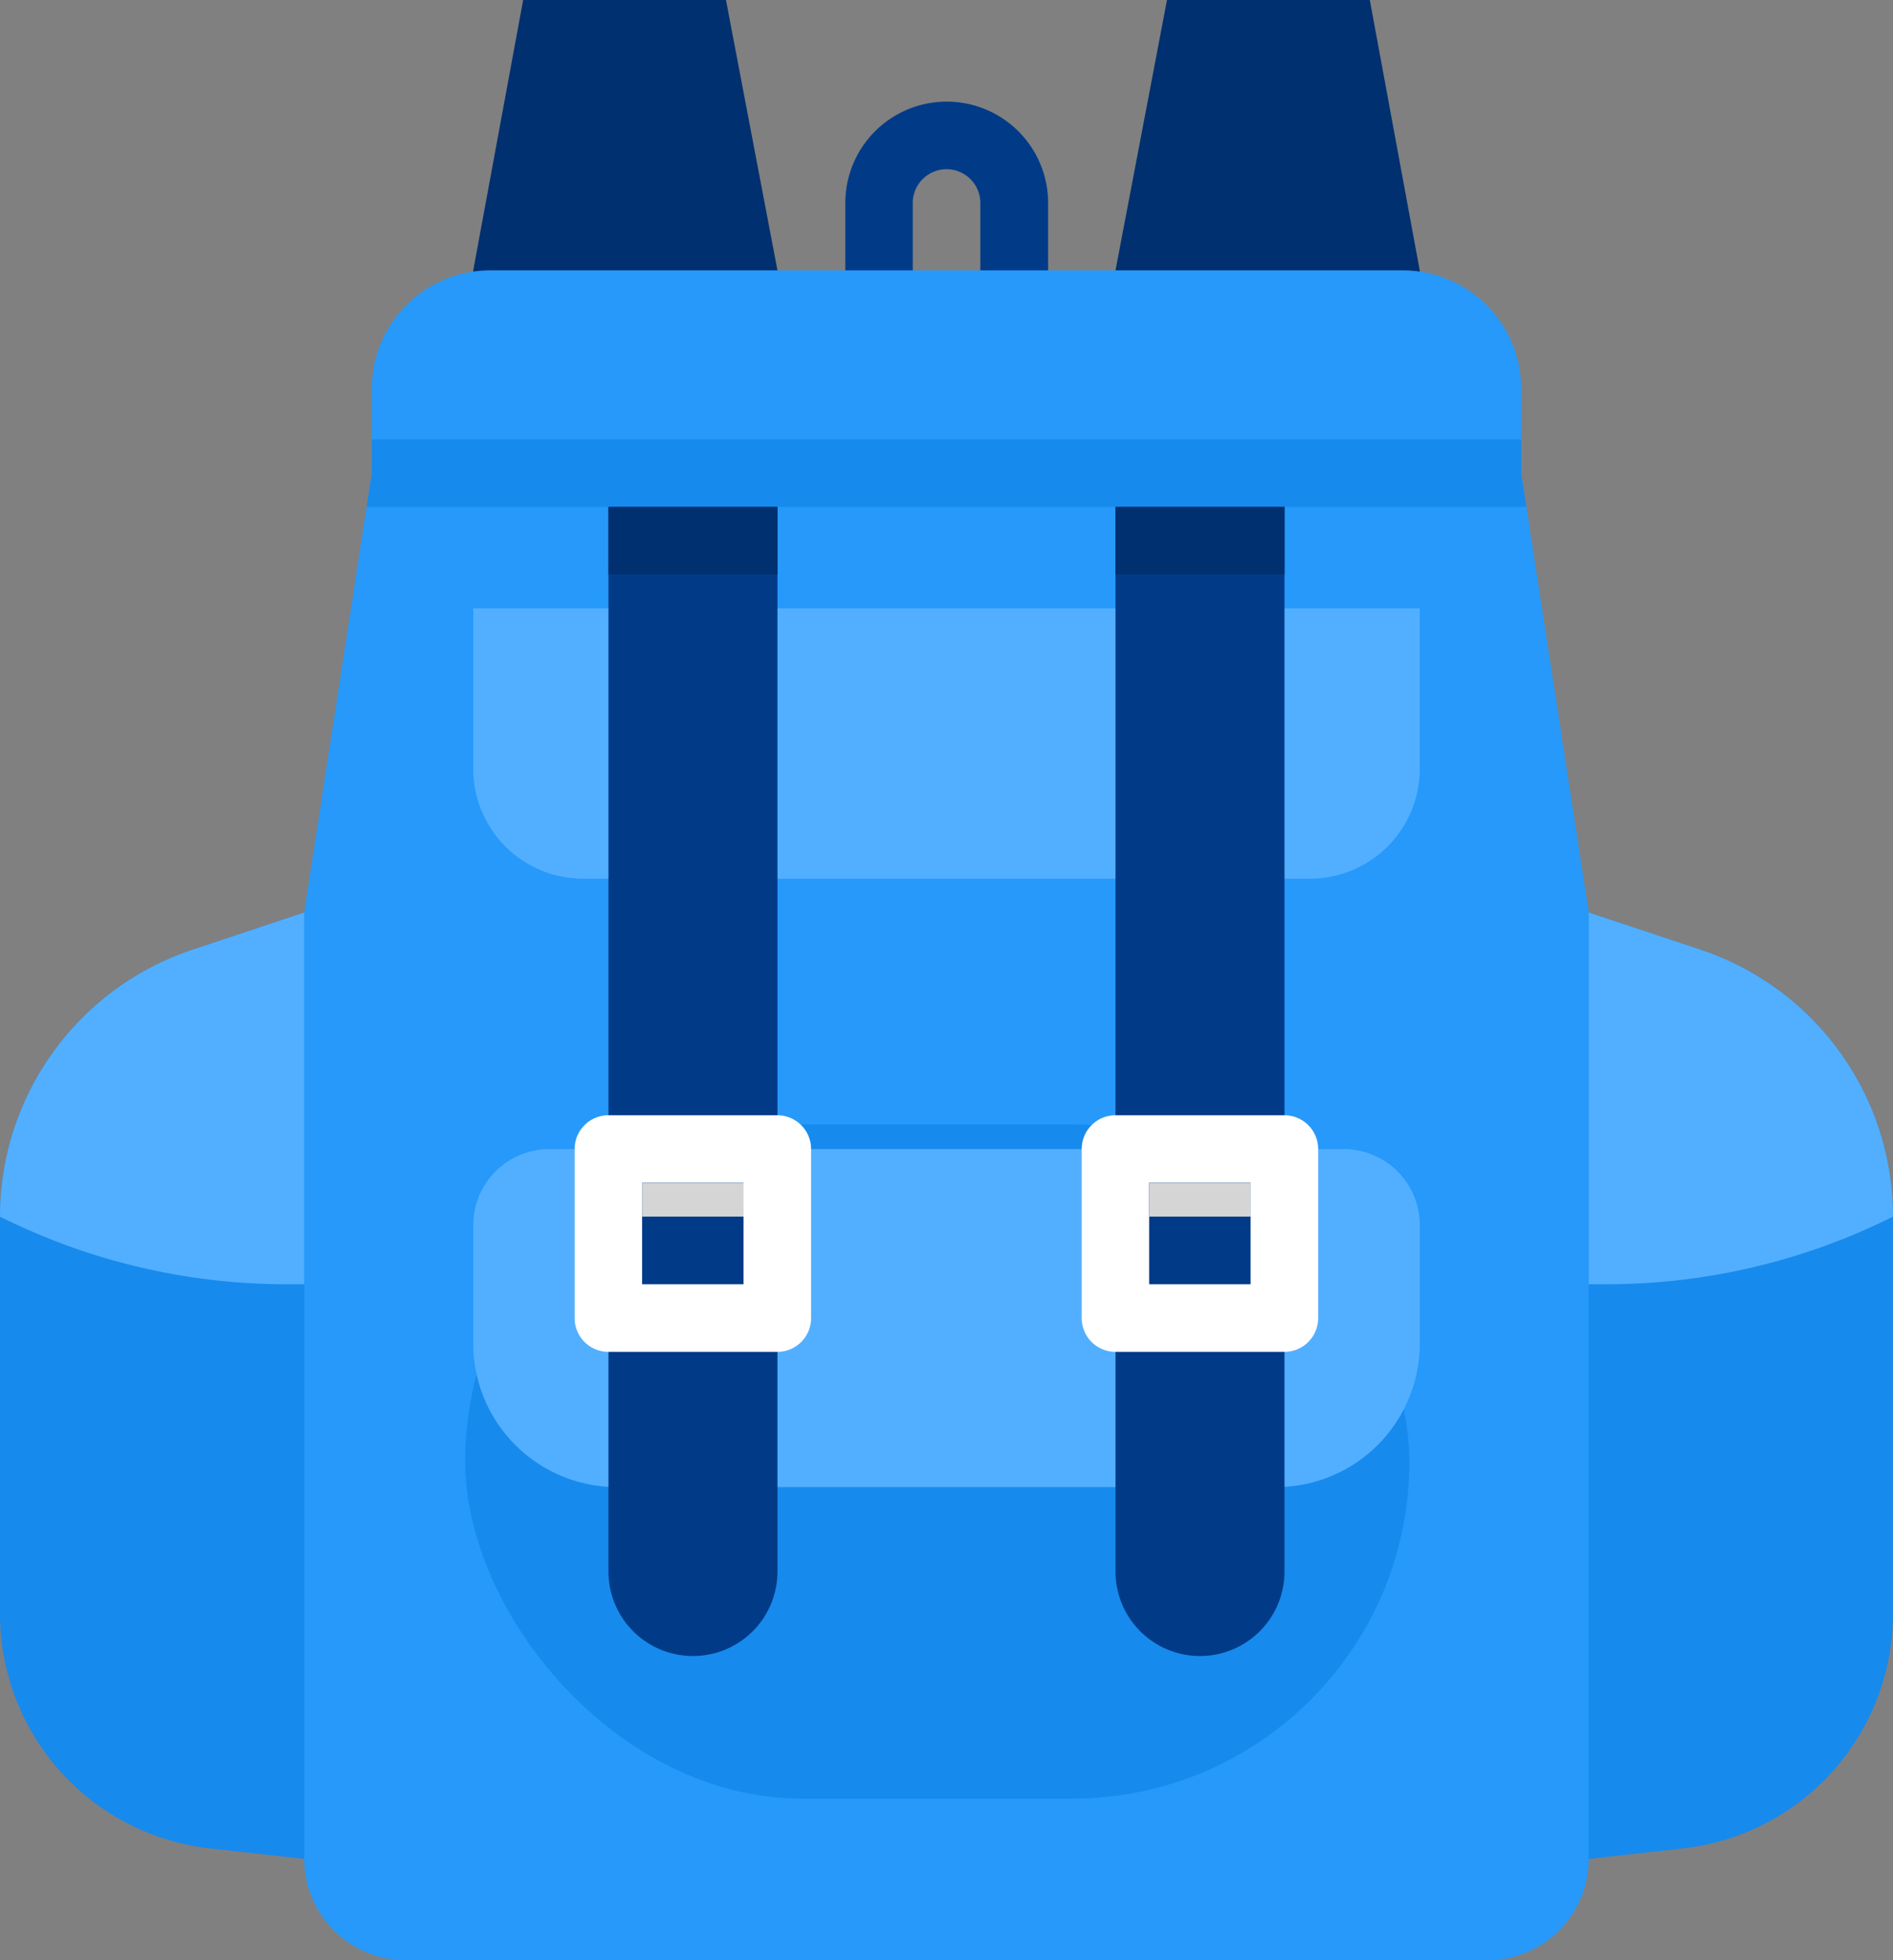 <svg xmlns="http://www.w3.org/2000/svg" width="56.14" height="58.145" viewBox="0 0 56.14 58.145"><rect x="0" y="0" width="56.14" height="58.145" fill="#808080" stroke="none"/><defs><style>.a{fill:#178aed;}.b{fill:#00306f;}.c{fill:#013b88;}.d{fill:#2699fb;}.e{fill:#52afff;}.f{fill:#d5d5d5;}.g{fill:#fff;}</style></defs><g transform="translate(-32 -24)"><path class="a" d="M41.022,240l-3.316,1.105A8.346,8.346,0,0,0,32,249.022V260.8a7,7,0,0,0,6.231,6.962l2.792.31,1-2.005Z" transform="translate(0 -188.933)"/><path class="a" d="M401,240l3.316,1.105a8.346,8.346,0,0,1,5.706,7.917V260.8a7,7,0,0,1-6.231,6.962l-2.792.31-1-4.01Z" transform="translate(-321.885 -188.933)"/><path class="b" d="M153.022,32.02v2H144v-2L145.48,24h6.015Z" transform="translate(-97.965)"/><path class="b" d="M296,32.02v2h9.022v-2L303.542,24h-6.015Z" transform="translate(-230.918)"/><path class="c" d="M237.012,54.015a1,1,0,0,1-1-1v-2a1,1,0,0,0-2.005,0v2a1,1,0,0,1-2,0v-2a3.007,3.007,0,1,1,6.015,0v2A1,1,0,0,1,237.012,54.015Z" transform="translate(-174.938 -20.993)"/><path class="d" d="M142.095,107.047v28.07a3.008,3.008,0,0,1-3.007,3.007h-32.08A3.008,3.008,0,0,1,104,135.117v-28.07l1.852-12.041.153-.991V91.509A3.509,3.509,0,0,1,109.513,88h27.068a3.509,3.509,0,0,1,3.509,3.508v2.507l.153.991Z" transform="translate(-62.978 -55.98)"/><path class="e" d="M417.022,249.022a8.346,8.346,0,0,0-5.706-7.917L408,240v11.027h.529a18.991,18.991,0,0,0,8.493-2.005Z" transform="translate(-328.883 -188.933)"/><path class="e" d="M32,249.022a8.346,8.346,0,0,1,5.706-7.917L41.022,240v11.027h-.529A18.991,18.991,0,0,1,32,249.022Z" transform="translate(0 -188.933)"/><rect class="a" width="28" height="20" rx="10" transform="translate(45.797 57.352)"/><path class="e" d="M146.256,296h23.559a2.256,2.256,0,0,1,2.256,2.256v3.509a4.261,4.261,0,0,1-4.261,4.261H148.261A4.261,4.261,0,0,1,144,301.764v-3.509A2.256,2.256,0,0,1,146.256,296Z" transform="translate(-97.965 -237.915)"/><path class="e" d="M168.812,176.02H147.258A3.258,3.258,0,0,1,144,172.762V168h28.07v4.762A3.258,3.258,0,0,1,168.812,176.02Z" transform="translate(-97.965 -125.955)"/><path class="c" d="M178.506,171.087A2.506,2.506,0,0,1,176,168.581V136h5.012v32.581A2.506,2.506,0,0,1,178.506,171.087Z" transform="translate(-125.955 -97.965)"/><path class="c" d="M298.506,171.087A2.506,2.506,0,0,1,296,168.581V136h5.012v32.581A2.506,2.506,0,0,1,298.506,171.087Z" transform="translate(-230.918 -97.965)"/><path class="a" d="M153.171,129.994a1.03,1.03,0,0,1-.153.011H118.933a1.029,1.029,0,0,1-.153-.011l.153-.991v-1h34.085v1Z" transform="translate(-75.905 -90.968)"/><path class="f" d="M184,304h3.007v1H184Z" transform="translate(-132.953 -244.913)"/><path class="f" d="M304,304h3.007v1H304Z" transform="translate(-237.915 -244.913)"/><path class="g" d="M174.015,295.017H169a1,1,0,0,1-1-1V289a1,1,0,0,1,1-1h5.012a1,1,0,0,1,1,1v5.012A1,1,0,0,1,174.015,295.017ZM170,293.012h3.008V290H170Z" transform="translate(-118.958 -230.918)"/><path class="g" d="M294.015,295.017H289a1,1,0,0,1-1-1V289a1,1,0,0,1,1-1h5.012a1,1,0,0,1,1,1v5.012A1,1,0,0,1,294.015,295.017ZM290,293.012h3.008V290H290Z" transform="translate(-223.92 -230.918)"/><g transform="translate(50.045 39.037)"><path class="b" d="M176,144h5.012v2H176Z" transform="translate(-176 -144)"/><path class="b" d="M296,144h5.012v2H296Z" transform="translate(-280.963 -144)"/></g></g></svg>